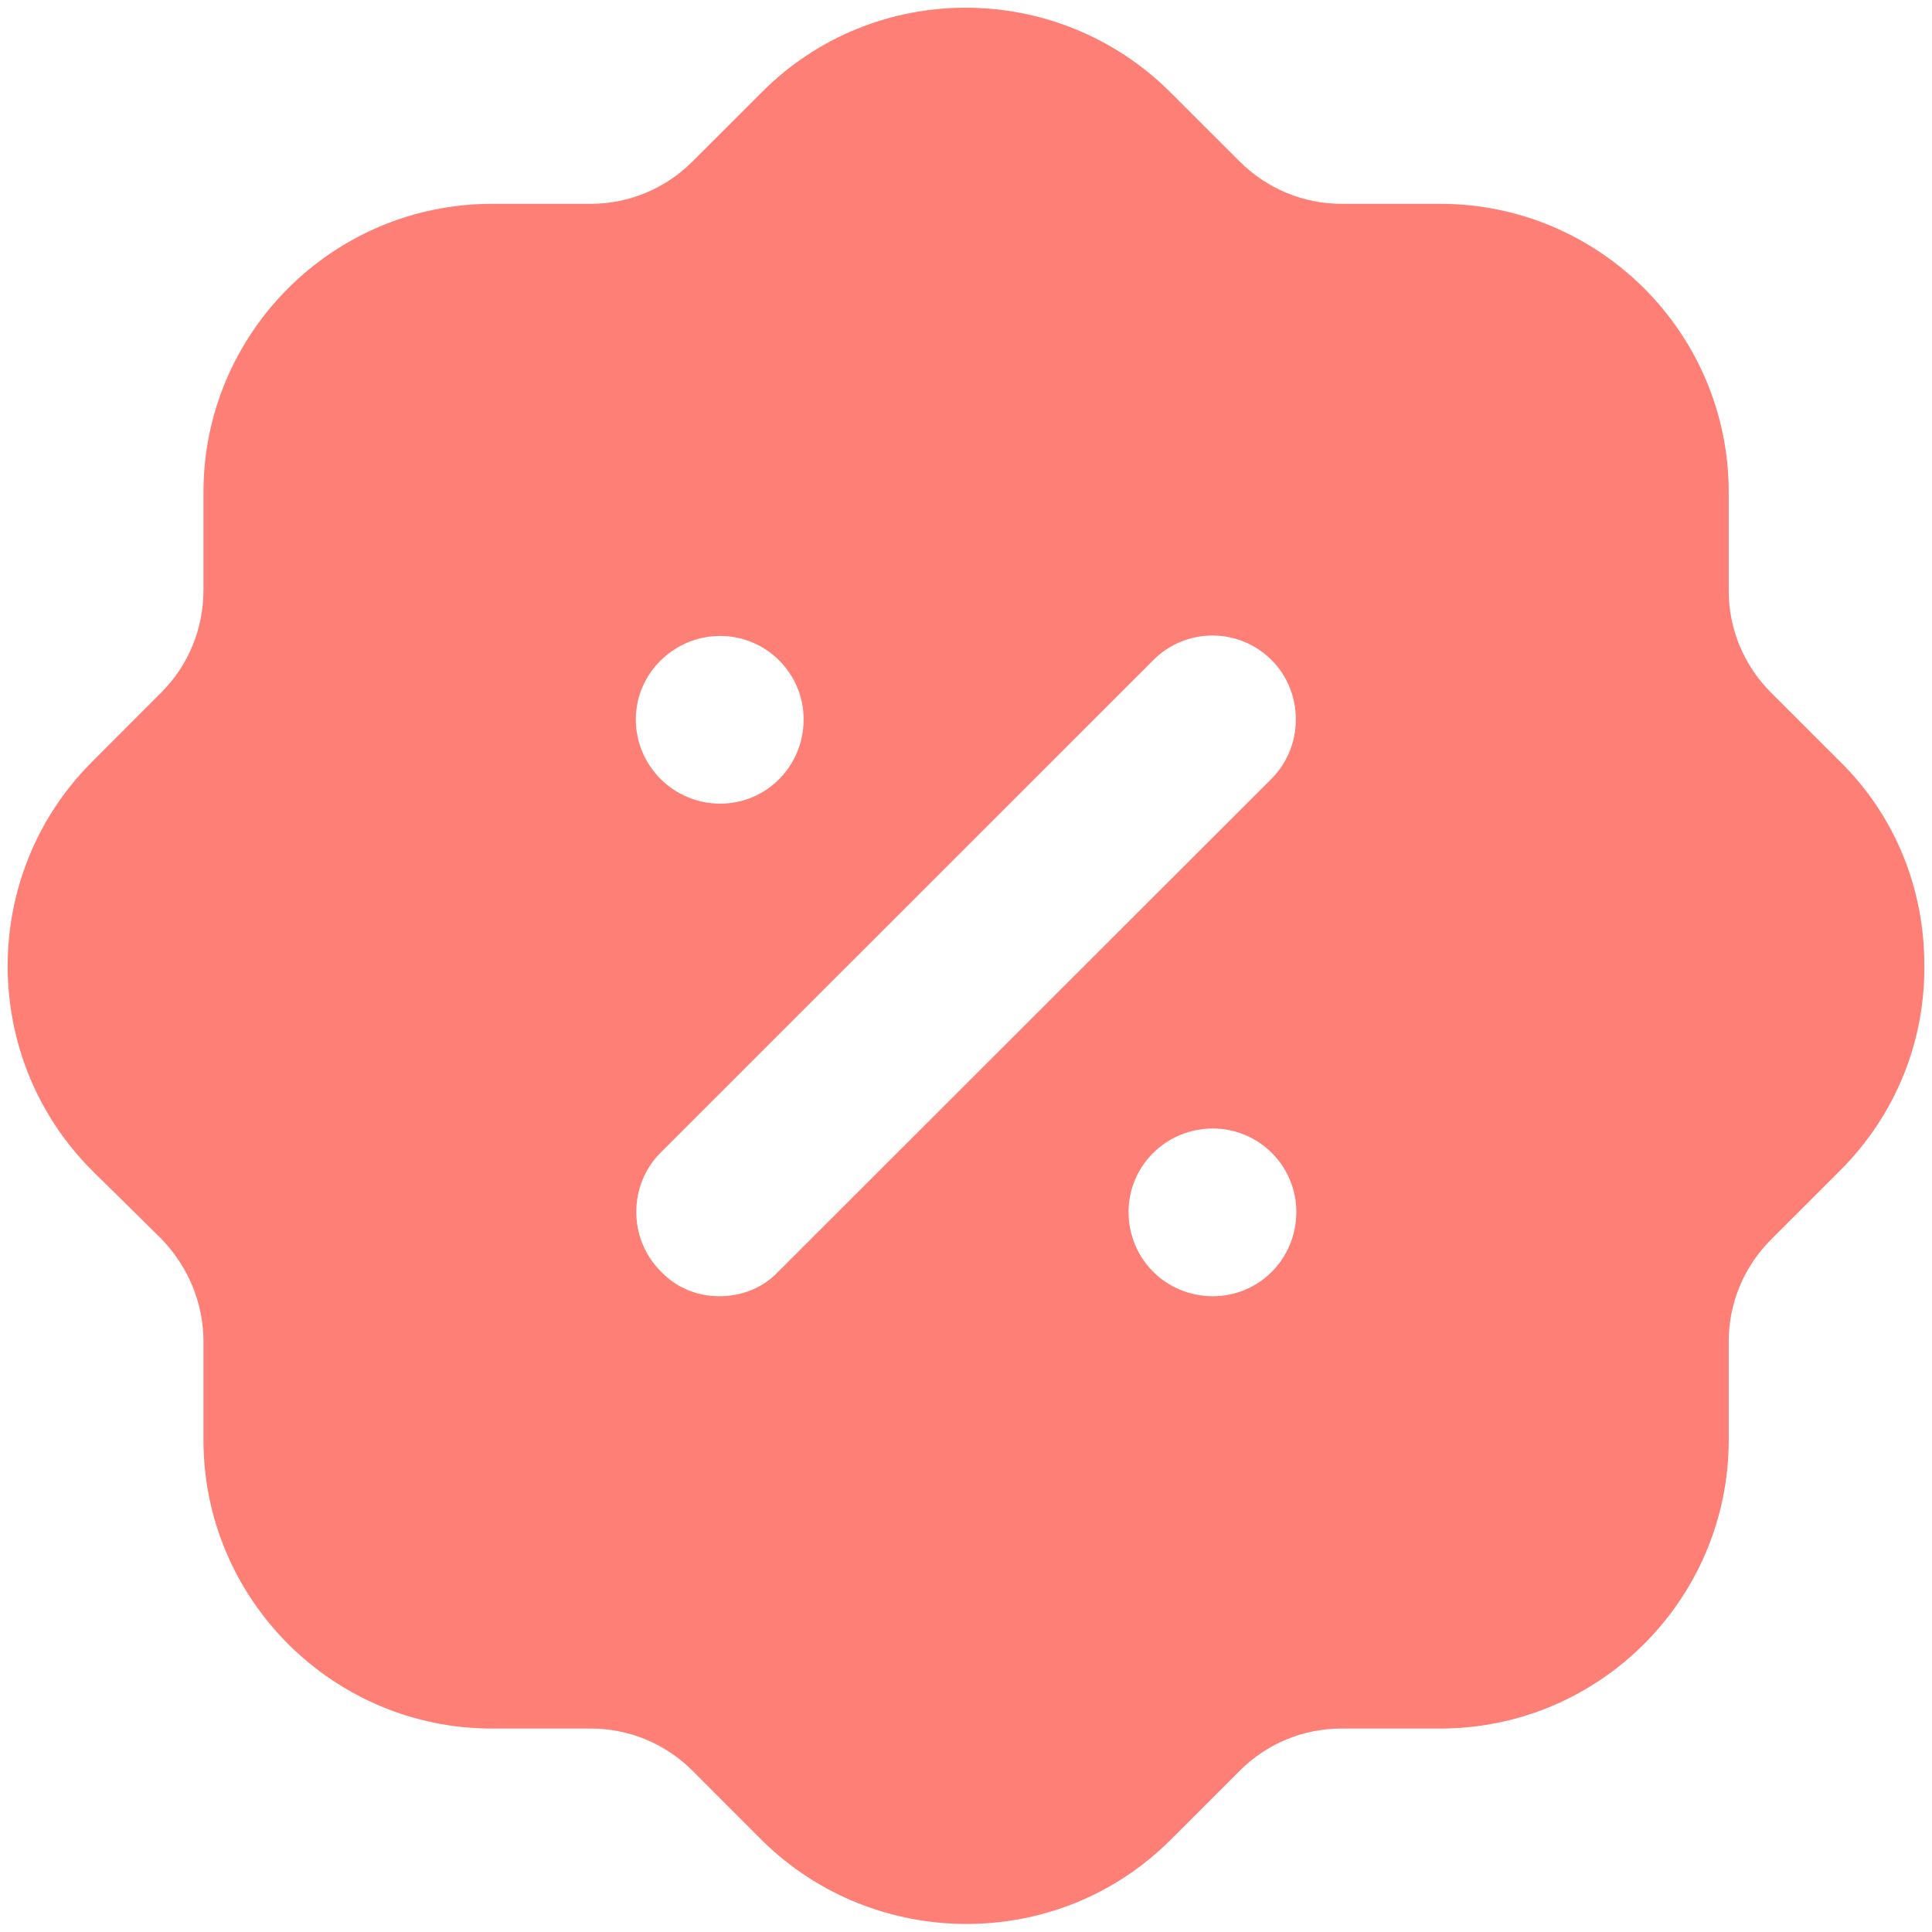 <svg width="42" height="42" viewBox="0 0 42 42" fill="none" xmlns="http://www.w3.org/2000/svg">
<path fill-rule="evenodd" clip-rule="evenodd" d="M38.498 15.054L39.999 16.554C41.187 17.721 41.833 19.304 41.833 20.971C41.853 22.637 41.208 24.223 40.04 25.408C40.026 25.424 40.013 25.437 39.999 25.45C39.992 25.457 39.985 25.464 39.978 25.471L38.498 26.95C37.915 27.533 37.581 28.325 37.581 29.16V31.304C37.581 34.763 34.768 37.577 31.308 37.577H29.161C28.328 37.577 27.536 37.908 26.952 38.492L25.452 39.992C24.222 41.223 22.617 41.825 21.013 41.825C19.408 41.825 17.803 41.223 16.573 40.015L15.052 38.492C14.469 37.908 13.677 37.577 12.843 37.577H10.696C7.237 37.577 4.423 34.763 4.423 31.304V29.16C4.423 28.325 4.09 27.533 3.506 26.929L2.006 25.45C-0.433 23.015 -0.453 19.033 1.985 16.577L3.506 15.054C4.09 14.471 4.423 13.679 4.423 12.825V10.7C4.423 7.242 7.237 4.431 10.696 4.431H12.843C13.677 4.431 14.469 4.096 15.052 3.513L16.553 2.013C18.991 -0.444 22.972 -0.444 25.431 1.994L26.952 3.513C27.536 4.096 28.328 4.431 29.161 4.431H31.308C34.768 4.431 37.581 7.242 37.581 10.7V12.848C37.581 13.679 37.915 14.471 38.498 15.054ZM15.635 28.179C16.136 28.179 16.594 27.992 16.927 27.637L27.64 16.931C28.348 16.223 28.348 15.054 27.64 14.346C26.931 13.639 25.785 13.639 25.076 14.346L14.364 25.054C13.655 25.762 13.655 26.929 14.364 27.637C14.697 27.992 15.156 28.179 15.635 28.179ZM24.534 26.346C24.534 27.367 25.347 28.179 26.368 28.179C27.369 28.179 28.181 27.367 28.181 26.346C28.181 25.348 27.369 24.533 26.368 24.533C25.347 24.533 24.534 25.348 24.534 26.346ZM15.656 13.825C16.657 13.825 17.47 14.638 17.47 15.638C17.47 16.66 16.657 17.471 15.656 17.471C14.656 17.471 13.822 16.66 13.822 15.638C13.822 14.638 14.656 13.825 15.656 13.825Z" fill="#FE7F75"/>
</svg>
